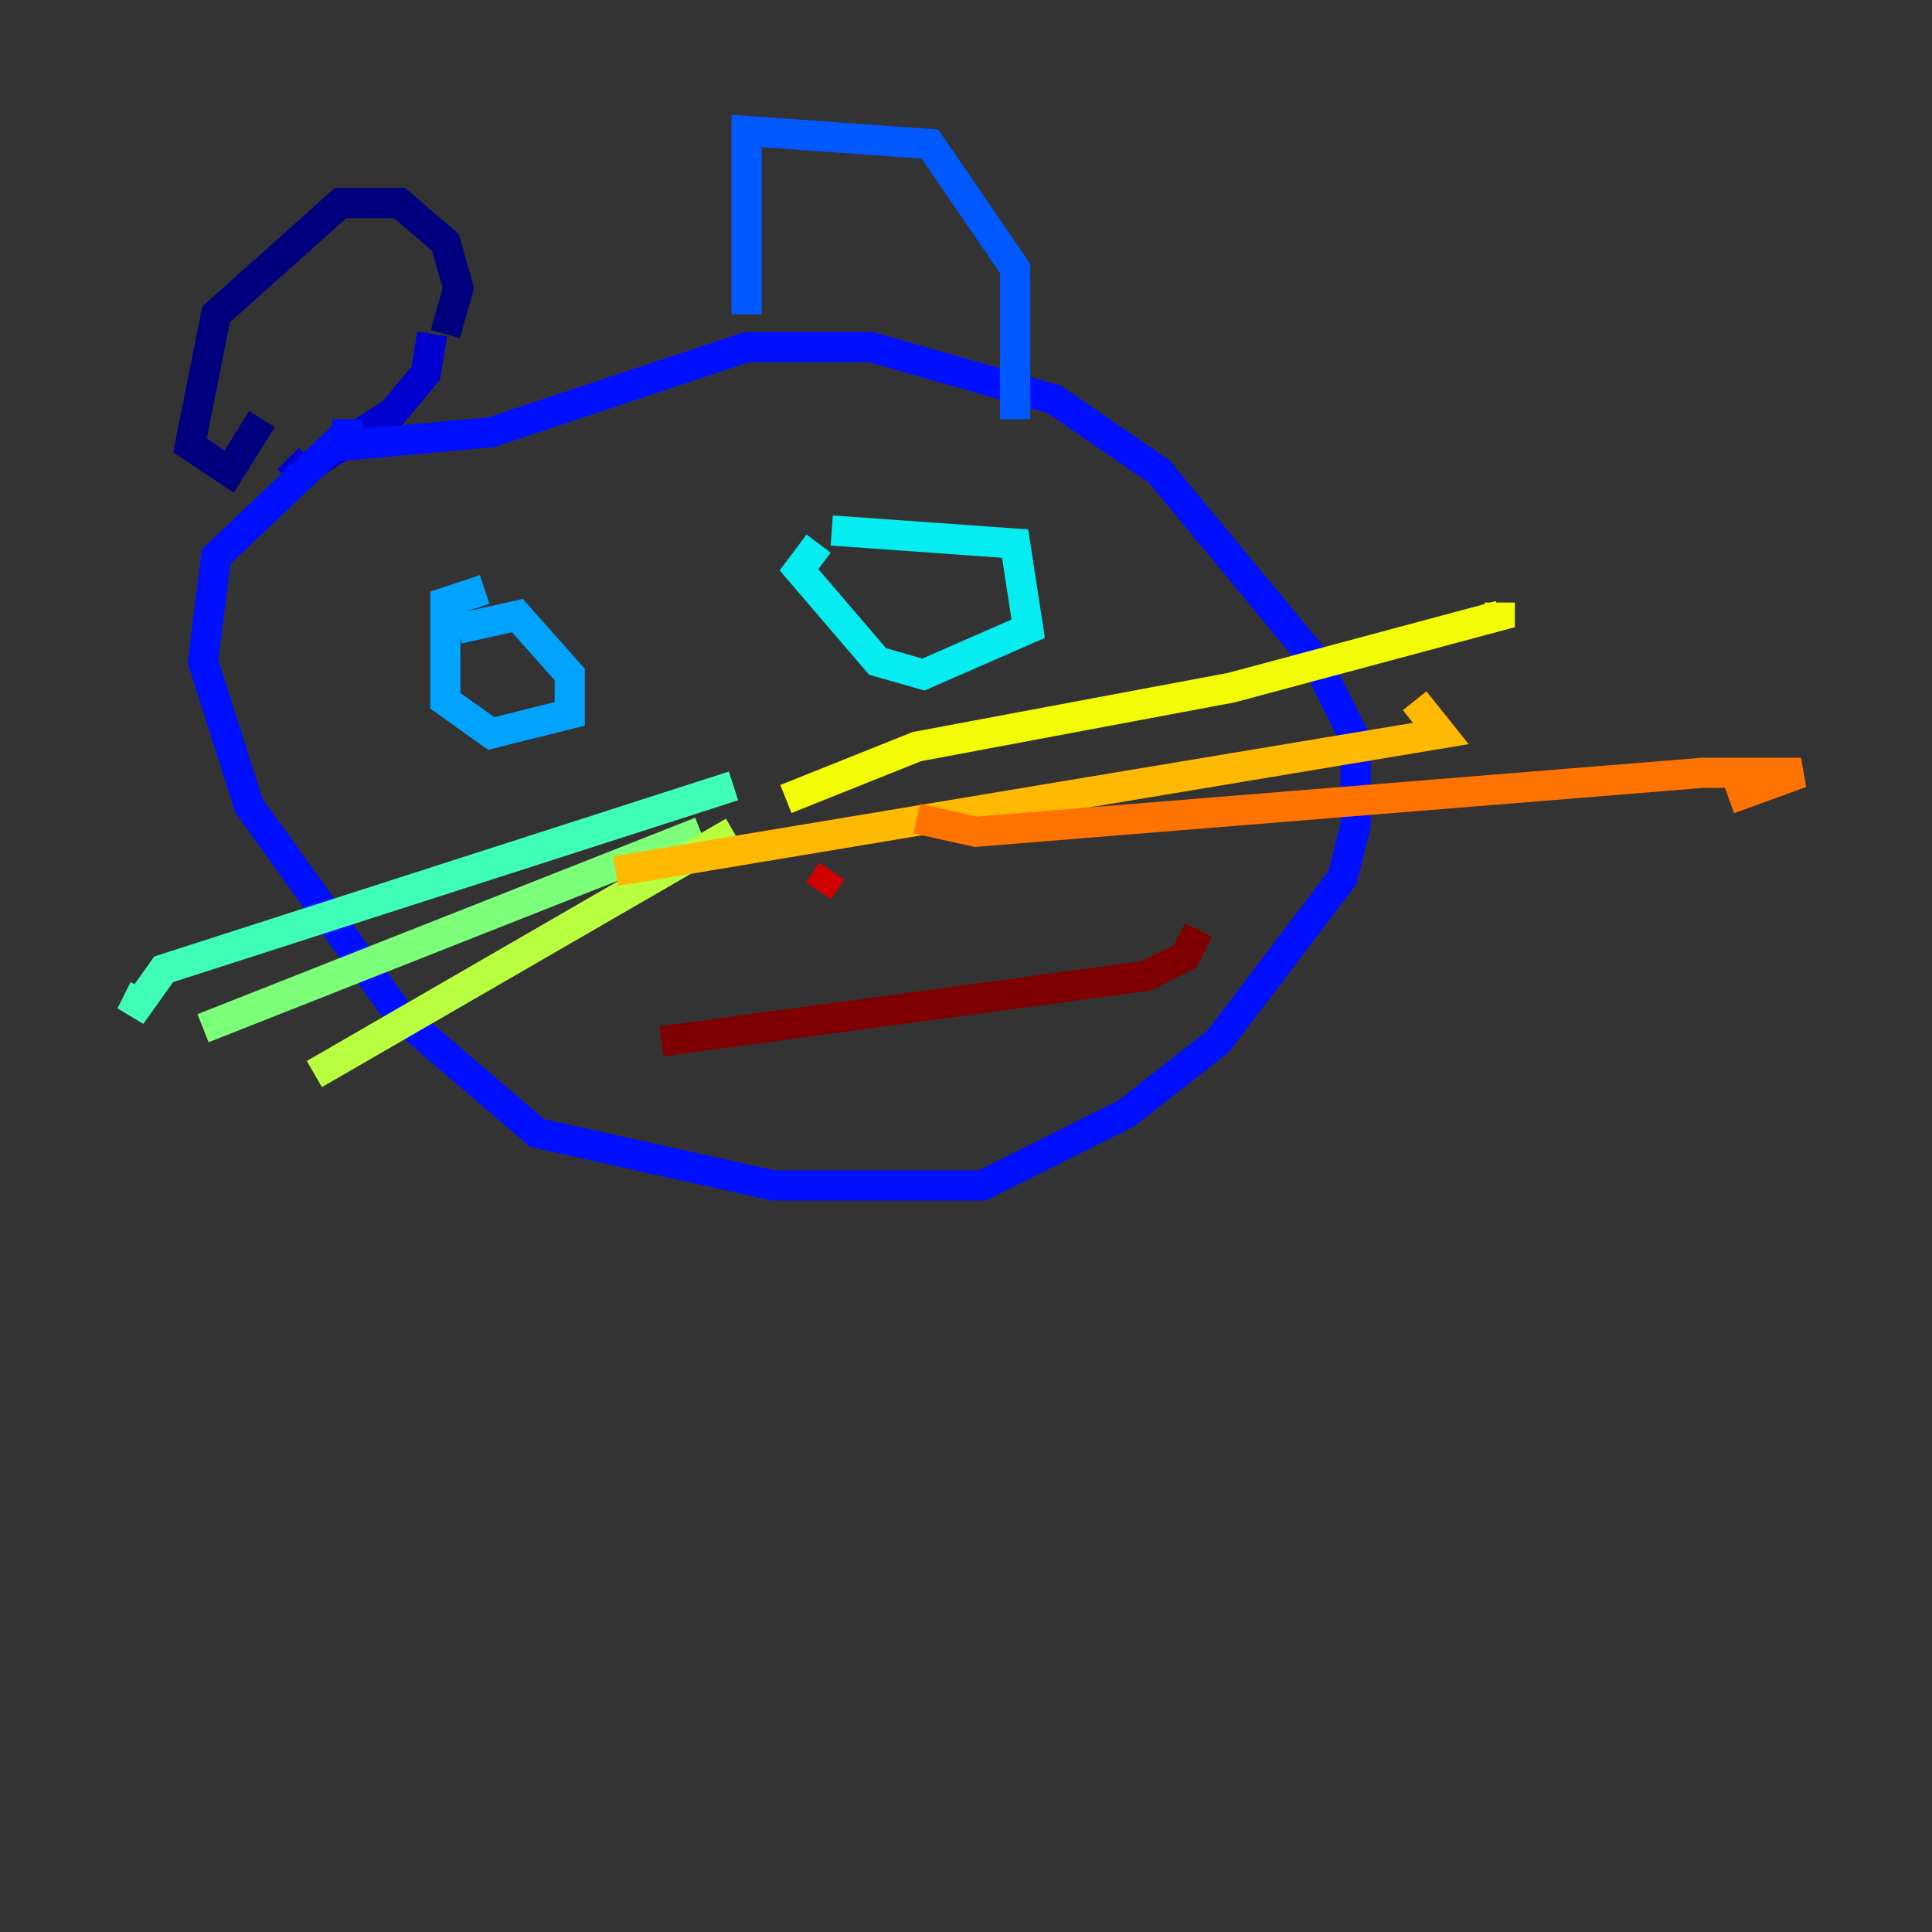 <?xml version="1.0" encoding="utf-8" ?>
<svg baseProfile="tiny" height="128" version="1.2" viewBox="0,0,128,128" width="128" xmlns="http://www.w3.org/2000/svg" xmlns:ev="http://www.w3.org/2001/xml-events" xmlns:xlink="http://www.w3.org/1999/xlink"><rect x="0" y="0" width="128" height="128" fill="#333333" stroke="none"/><defs /><polyline fill="none" points="29.505,22.129 30.373,19.091 29.505,16.054 26.468,13.451 22.563,13.451 14.319,20.827 12.583,29.505 15.186,31.241 17.356,27.77" stroke="#00007f" stroke-width="2" /><polyline fill="none" points="28.637,22.129 28.203,24.732 26.034,27.336 19.959,31.241 19.091,30.373" stroke="#0000d1" stroke-width="2" /><polyline fill="none" points="22.997,28.637 14.319,36.881 13.451,43.824 16.488,53.37 26.468,67.254 35.58,75.064 51.2,78.536 65.085,78.536 74.63,73.763 80.705,68.99 88.949,58.142 89.817,54.671 89.817,49.031 87.214,43.824 76.8,31.241 69.858,26.468 57.709,22.997 49.464,22.997 32.542,28.637 22.997,29.505 22.997,27.77" stroke="#0010ff" stroke-width="2" /><polyline fill="none" points="49.464,20.827 49.464,8.678 61.614,9.546 67.254,17.79 67.254,27.77" stroke="#0058ff" stroke-width="2" /><polyline fill="none" points="30.373,41.654 34.278,40.786 37.749,44.691 37.749,47.295 32.542,48.597 29.505,46.427 29.505,39.919 32.108,39.051" stroke="#00a4ff" stroke-width="2" /><polyline fill="none" points="55.105,35.146 67.254,36.014 68.122,41.654 61.18,44.691 58.142,43.824 52.936,37.749 54.237,36.014" stroke="#05ecf1" stroke-width="2" /><polyline fill="none" points="48.597,52.068 10.848,64.217 8.678,67.254 9.546,65.519" stroke="#3fffb7" stroke-width="2" /><polyline fill="none" points="46.427,55.105 13.451,68.122" stroke="#7cff79" stroke-width="2" /><polyline fill="none" points="48.597,55.105 20.827,71.159" stroke="#b7ff3f" stroke-width="2" /><polyline fill="none" points="52.068,52.936 60.746,49.464 81.573,45.559 99.363,40.786 99.363,39.919" stroke="#f1fc05" stroke-width="2" /><polyline fill="none" points="40.786,57.709 95.458,48.597 93.722,46.427" stroke="#ffb900" stroke-width="2" /><polyline fill="none" points="60.746,54.237 64.651,55.105 112.814,51.2 119.322,51.2 114.549,52.936" stroke="#ff7300" stroke-width="2" /><polyline fill="none" points="55.105,56.841 55.105,56.841" stroke="#ff3000" stroke-width="2" /><polyline fill="none" points="55.105,57.709 54.237,59.01" stroke="#d10000" stroke-width="2" /><polyline fill="none" points="43.824,68.99 75.932,64.651 78.536,63.349 79.403,61.614" stroke="#7f0000" stroke-width="2" /></svg>